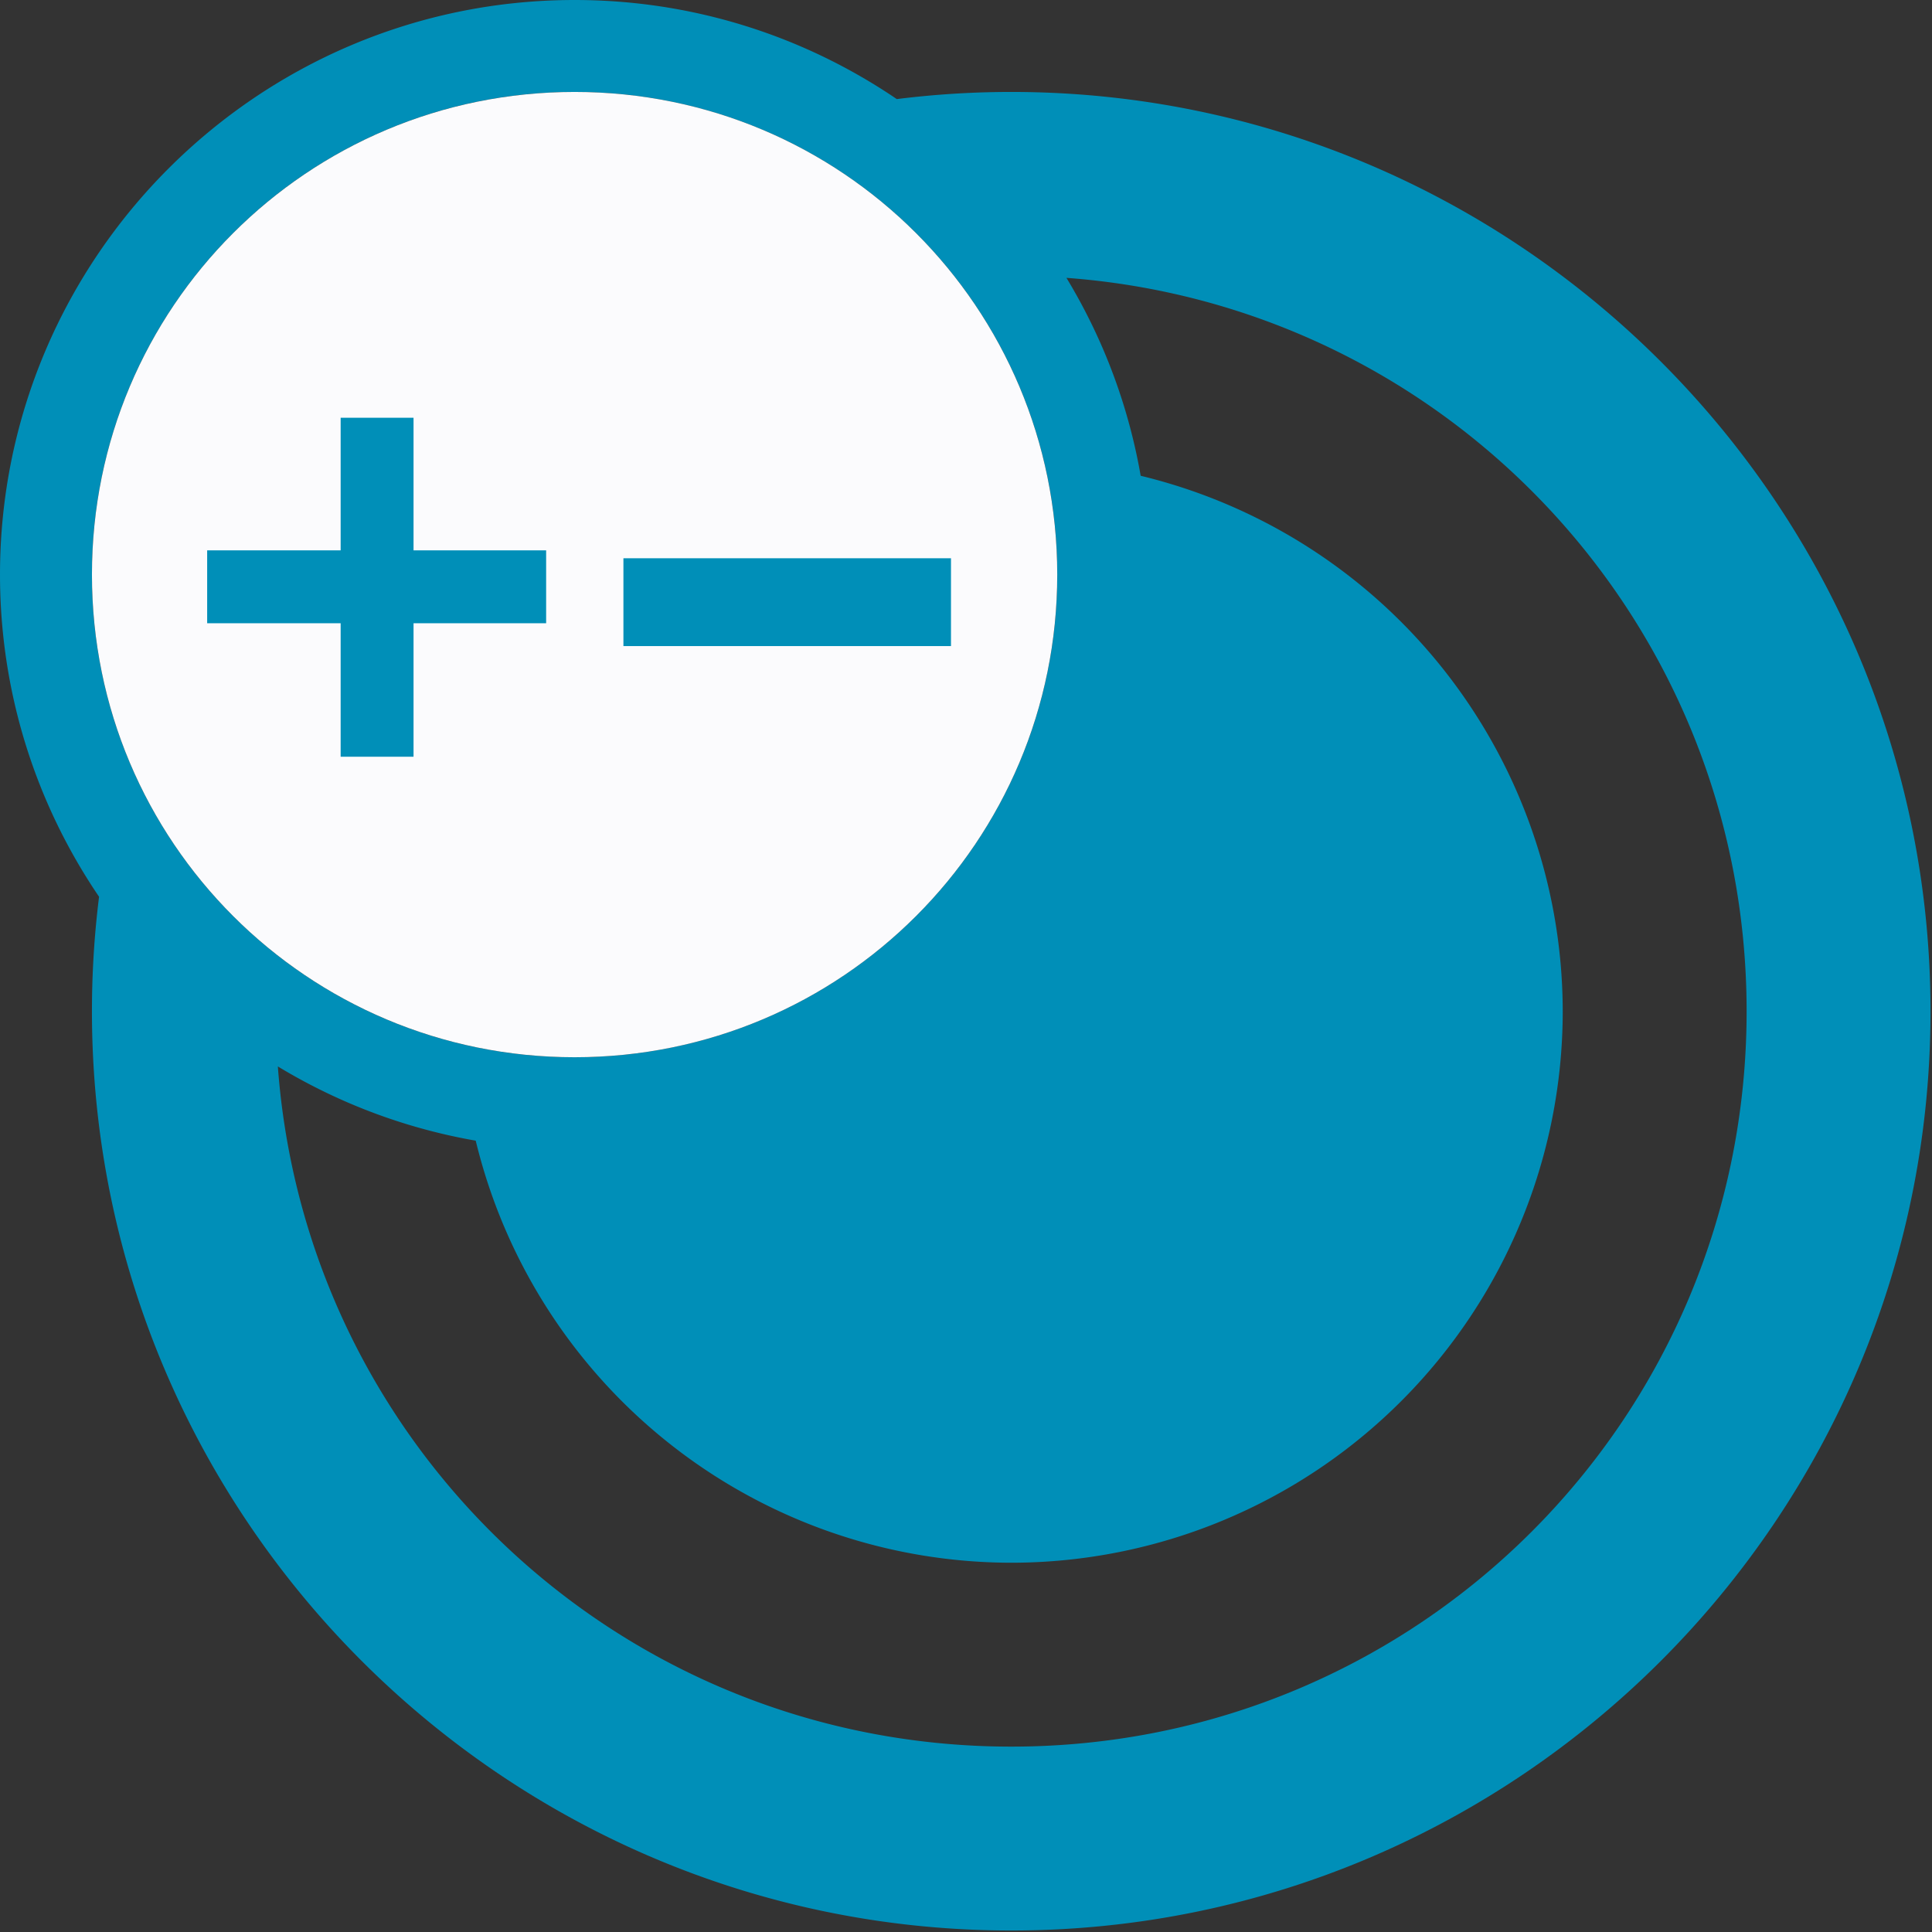 <?xml version="1.0" encoding="UTF-8" standalone="no"?>
<svg
   xmlns:dc="http://purl.org/dc/elements/1.1/"
   xmlns:cc="http://creativecommons.org/ns#"
   xmlns:rdf="http://www.w3.org/1999/02/22-rdf-syntax-ns#"
   xmlns:svg="http://www.w3.org/2000/svg"
   xmlns="http://www.w3.org/2000/svg"
   xmlns:sodipodi="http://sodipodi.sourceforge.net/DTD/sodipodi-0.dtd"
   xmlns:inkscape="http://www.inkscape.org/namespaces/inkscape"
   id="visual"
   viewBox="0 0 22 22"
   version="1.1"
   sodipodi:docname="target-qualitative.svg"
   inkscape:version="0.92.3 (2405546, 2018-03-11)">
  <rect x="0" y="0" width="22" height="22" fill="#333333" stroke="none"/>
  <sodipodi:namedview
     pagecolor="#ffffff"
     bordercolor="#666666"
     borderopacity="1"
     objecttolerance="10"
     gridtolerance="10"
     guidetolerance="10"
     inkscape:pageopacity="0"
     inkscape:pageshadow="2"
     inkscape:window-width="1680"
     inkscape:window-height="987"
     id="namedview15"
     showgrid="false"
     inkscape:zoom="22.627417"
     inkscape:cx="12.209552"
     inkscape:cy="10.642098"
     inkscape:window-x="1912"
     inkscape:window-y="-8"
     inkscape:window-maximized="1"
     inkscape:current-layer="visual"
     inkscape:pagecheckerboard="true" />
  <defs
     id="defs4">
    <style
       id="style2">.cls-1{fill:none;stroke-width:2px;}.cls-1,.cls-3{stroke:#4c4c4c;stroke-miterlimit:10;}.cls-2{fill:#4c4c4c;}.cls-3{fill:#fbfbfd;}.cls-4{fill:#bb0a30;}</style>
  </defs>
  <path
     inkscape:connector-curvature="0"
     id="circle10-1-5"
     style="color:#000000;font-style:normal;font-variant:normal;font-weight:normal;font-stretch:normal;font-size:medium;line-height:normal;font-family:sans-serif;font-variant-ligatures:normal;font-variant-position:normal;font-variant-caps:normal;font-variant-numeric:normal;font-variant-alternates:normal;font-feature-settings:normal;text-indent:0;text-align:start;text-decoration:none;text-decoration-line:none;text-decoration-style:solid;text-decoration-color:#000000;letter-spacing:normal;word-spacing:normal;text-transform:none;writing-mode:lr-tb;direction:ltr;text-orientation:mixed;dominant-baseline:auto;baseline-shift:baseline;text-anchor:start;white-space:normal;shape-padding:0;clip-rule:nonzero;display:inline;overflow:visible;visibility:visible;opacity:1;isolation:auto;mix-blend-mode:normal;color-interpolation:sRGB;color-interpolation-filters:linearRGB;solid-color:#000000;solid-opacity:1;vector-effect:none;fill:#008fb8;fill-opacity:1;fill-rule:nonzero;stroke:none;stroke-width:1.047;stroke-linecap:butt;stroke-linejoin:miter;stroke-miterlimit:10;stroke-dasharray:none;stroke-dashoffset:0;stroke-opacity:1;color-rendering:auto;image-rendering:auto;shape-rendering:auto;text-rendering:auto;enable-background:accumulate"
     d="M 6.543,-4.9999998e-8 C 2.936,-1.1e-7 1e-7,2.936 2e-7,6.543 0,10.15 2.936,13.086 6.543,13.086 c 3.607,0 6.543,-2.936 6.543,-6.543 C 13.086,2.936 10.15,-2.3e-7 6.543,-4.9999998e-8 Z M 6.543,1.047 c 3.041,-2e-7 5.496,2.455 5.496,5.496 1e-6,3.041 -2.455,5.496 -5.496,5.496 -3.041,1e-6 -5.496,-2.455 -5.496,-5.496 0,-3.041 2.455,-5.496 5.496,-5.496 z m 4.973,0 c -0.716,0 -1.415,0.073 -2.092,0.211 A 6.019,6.019 0 0 1 11.5,3.141 c 0.005,-9.6e-6 0.01,0 0.016,0 4.637,0 8.373,3.738 8.373,8.375 0,4.637 -3.736,8.373 -8.373,8.373 -4.637,0 -8.375,-3.736 -8.375,-8.373 0,-0.003 -2.4e-6,-0.005 0,-0.008 A 6.019,6.019 0 0 1 1.26,9.414 C 1.12,10.094 1.047,10.796 1.047,11.516 c 0,5.769 4.7,10.467 10.469,10.467 5.769,0 10.467,-4.698 10.467,-10.467 0,-5.769 -4.698,-10.469 -10.467,-10.469 z m 0.912,4.262 A 6.019,6.019 0 0 1 12.562,6.543 6.019,6.019 0 0 1 6.543,12.562 6.019,6.019 0 0 1 5.309,12.432 a 6.281,6.281 0 0 0 6.207,5.363 6.281,6.281 0 0 0 6.279,-6.279 6.281,6.281 0 0 0 -5.367,-6.207 z" />
  <path
     style="display:inline;fill:#fbfbfd;stroke:none;stroke-width:1.047;stroke-miterlimit:10;stroke-opacity:1"
     d="m 6.543,1.047 c -3.041,-1e-7 -5.496,2.455 -5.496,5.496 -2e-7,3.041 2.455,5.496 5.496,5.496 3.041,1e-6 5.496,-2.455 5.496,-5.496 1e-6,-3.041 -2.455,-5.496 -5.496,-5.496 z"
     id="circle10-0"
     inkscape:connector-curvature="0" />
  <path
     inkscape:connector-curvature="0"
     id="path14"
     d="m 7.099,6.357 h 3.73 v 1 h -3.73 z m -2.39,-1.6 v 1.51 h 1.51 v 0.83 h -1.51 v 1.52 h -0.83 v -1.52 h -1.52 v -0.83 h 1.52 v -1.51 z"
     style="fill:#008fb8;fill-opacity:1" />
</svg>
